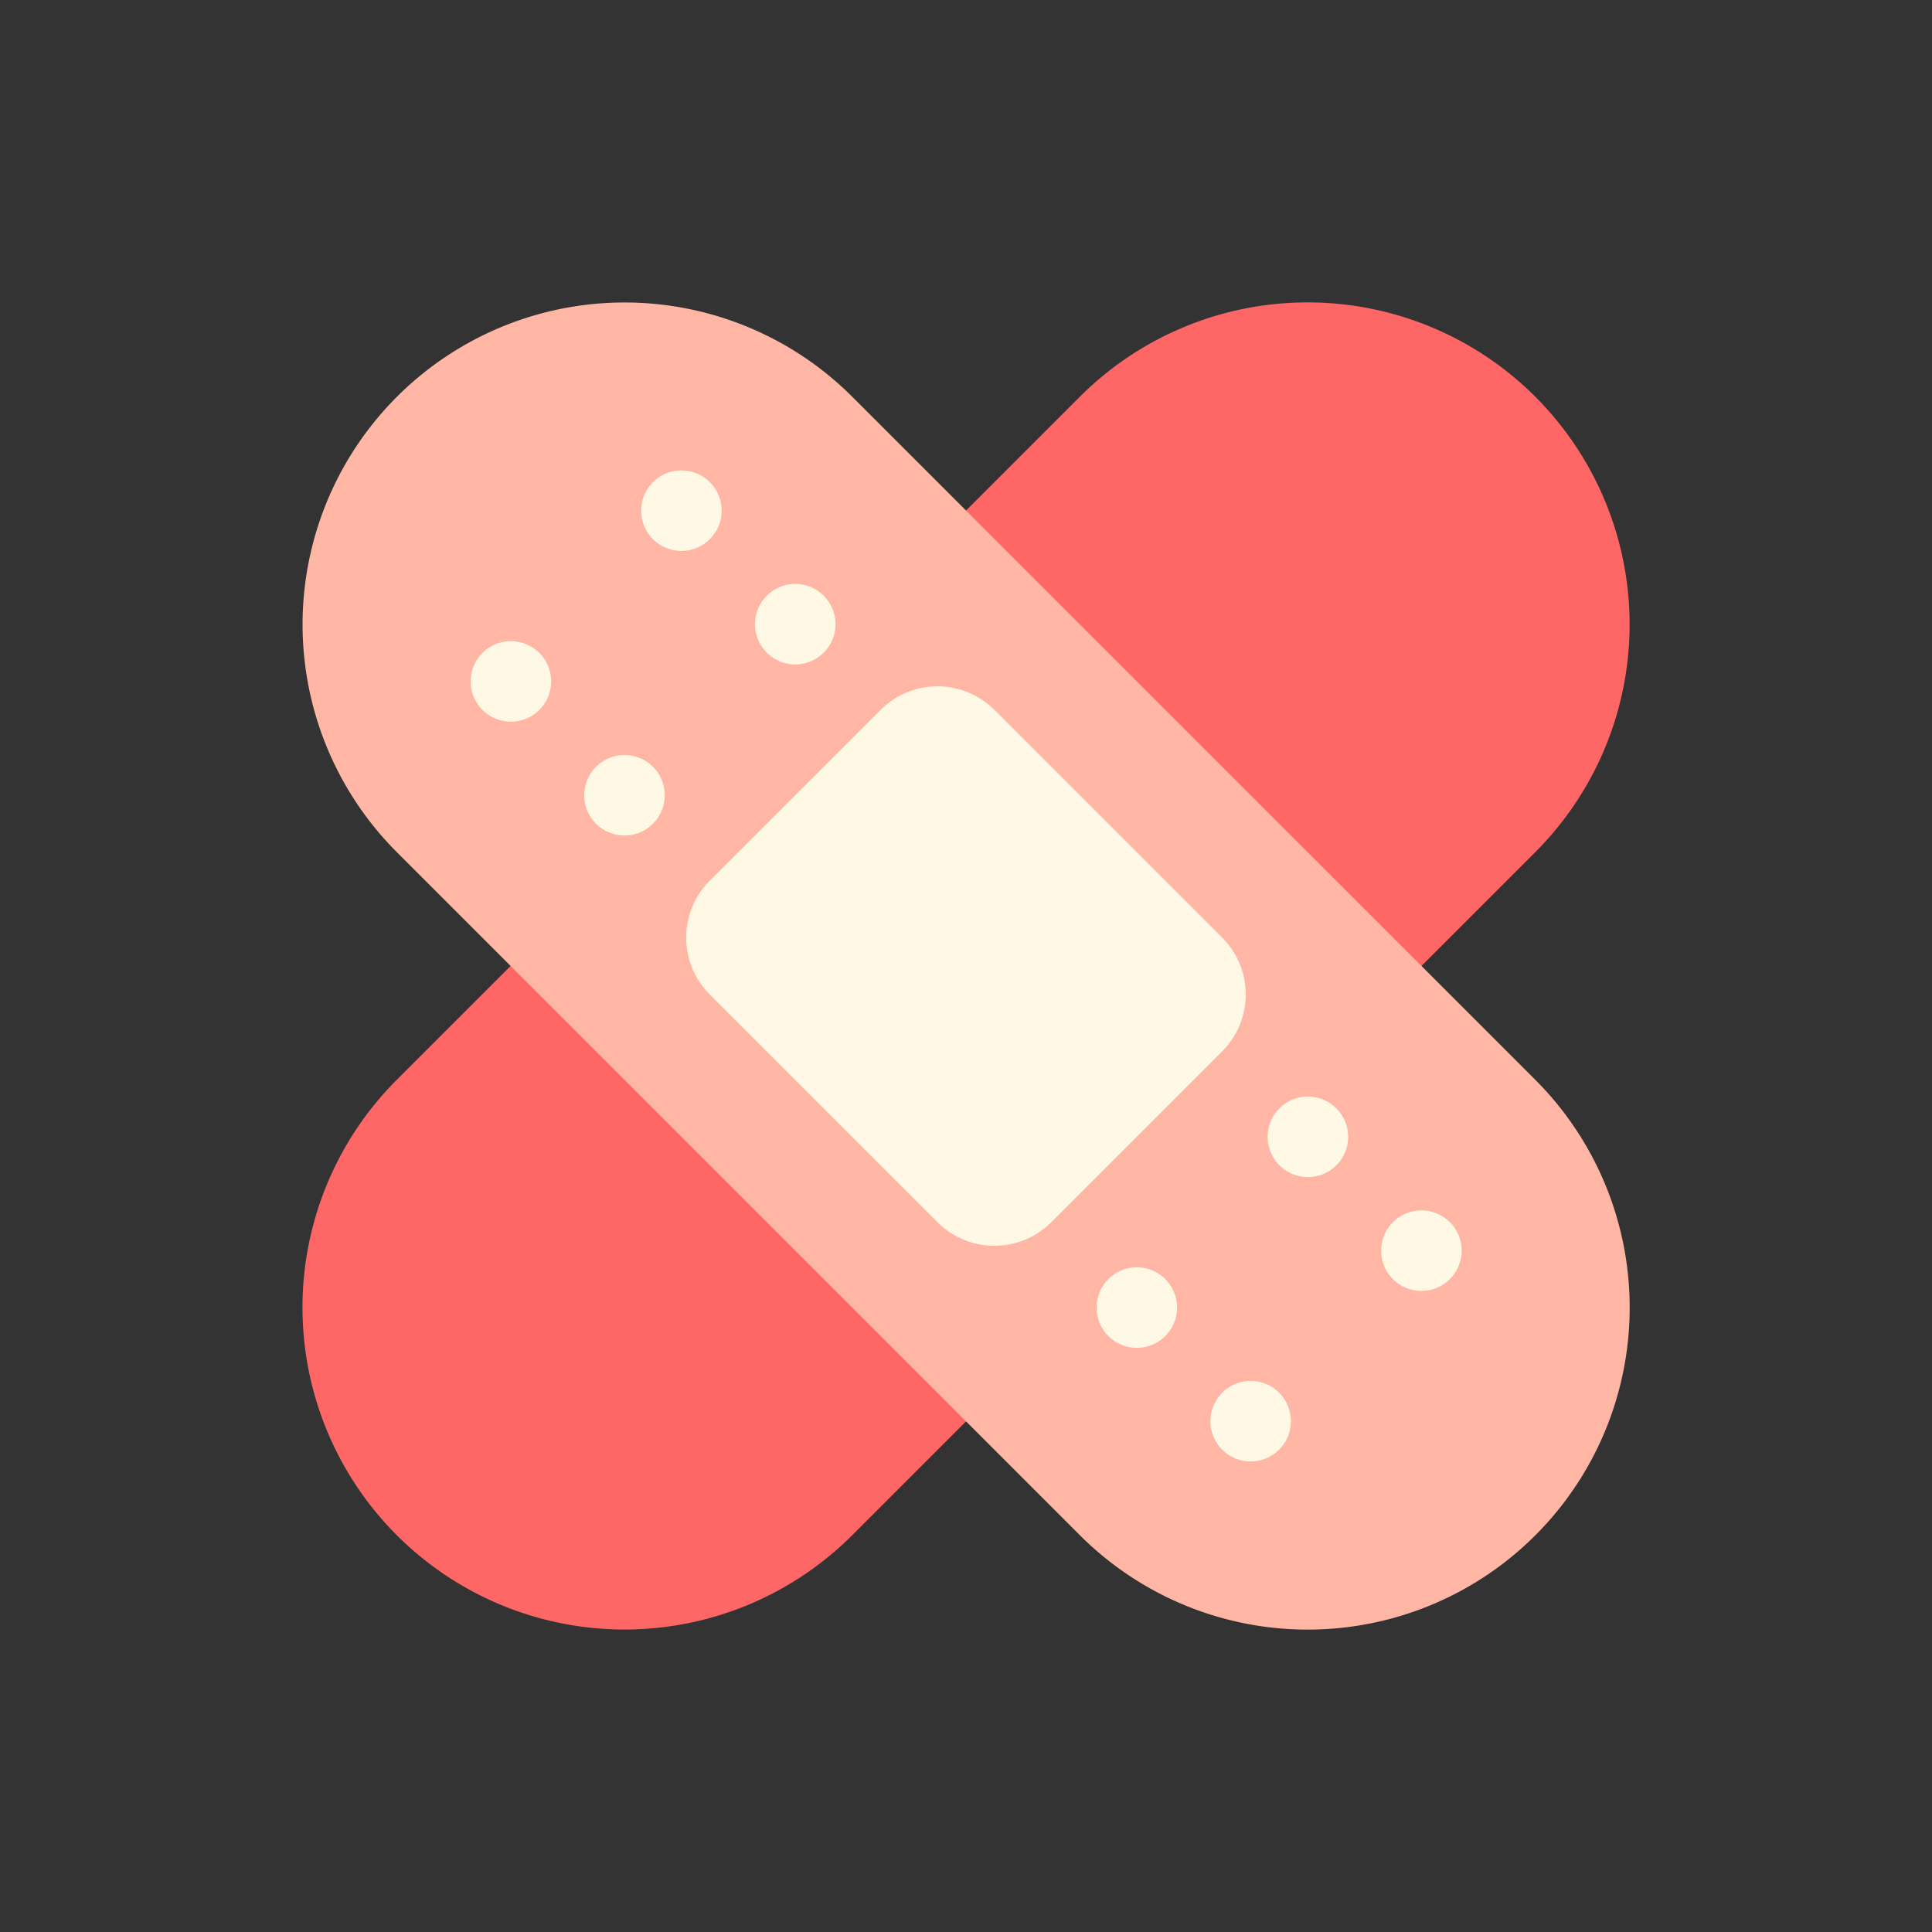<svg xmlns="http://www.w3.org/2000/svg" width="23.999" height="24" viewBox="0 0 23.999 24">
    <rect x="0" y="0" width="23.999" height="24" fill="#333333" stroke="none"/>
    <path data-name="사각형 28024" style="fill:transparent" d="M0 0h23.999v24H0z"/>
    <g data-name="그룹 19926">
        <path data-name="패스 16780" d="m125.071 122.585-8.485 8.485a4 4 0 1 1-5.657-5.657l8.485-8.485a4 4 0 0 1 5.657 5.657" transform="translate(-106 -112)" style="fill:#ff6767"/>
        <path data-name="패스 16781" d="m119.415 131.071-8.485-8.485a4 4 0 1 1 5.657-5.657l8.485 8.485a4 4 0 0 1-5.657 5.657" transform="translate(-106 -112)" style="fill:#ffb6a4"/>
        <path data-name="패스 16782" d="m118.353 120.818 2.828 2.828a1 1 0 0 1 0 1.415l-2.121 2.121a1 1 0 0 1-1.414 0l-2.829-2.828a1 1 0 0 1 0-1.415l2.122-2.121a1 1 0 0 1 1.414 0" transform="translate(-106 -112)" style="fill:#fff8e4"/>
        <path data-name="패스 16783" d="M122.6 125.768a.5.5 0 1 1-.707 0 .5.5 0 0 1 .707 0" transform="translate(-106 -112)" style="fill:#fff8e4"/>
        <path data-name="패스 16784" d="M120.475 127.889a.5.5 0 1 1-.707 0 .5.5 0 0 1 .707 0" transform="translate(-106 -112)" style="fill:#fff8e4"/>
        <path data-name="패스 16785" d="M114.818 117.99a.5.5 0 1 1-.707 0 .5.5 0 0 1 .707 0" transform="translate(-106 -112)" style="fill:#fff8e4"/>
        <path data-name="패스 16786" d="M112.7 120.111a.5.5 0 1 1-.707 0 .5.5 0 0 1 .707 0" transform="translate(-106 -112)" style="fill:#fff8e4"/>
        <path data-name="패스 16787" d="M124.01 127.182a.5.5 0 1 1-.707 0 .5.5 0 0 1 .707 0" transform="translate(-106 -112)" style="fill:#fff8e4"/>
        <path data-name="패스 16788" d="M121.889 129.3a.5.5 0 1 1-.707 0 .5.5 0 0 1 .707 0" transform="translate(-106 -112)" style="fill:#fff8e4"/>
        <path data-name="패스 16789" d="M116.232 119.4a.5.5 0 1 1-.707 0 .5.5 0 0 1 .707 0" transform="translate(-106 -112)" style="fill:#fff8e4"/>
        <path data-name="패스 16790" d="M114.111 121.525a.5.5 0 1 1-.707 0 .5.5 0 0 1 .707 0" transform="translate(-106 -112)" style="fill:#fff8e4"/>
    </g>
</svg>
